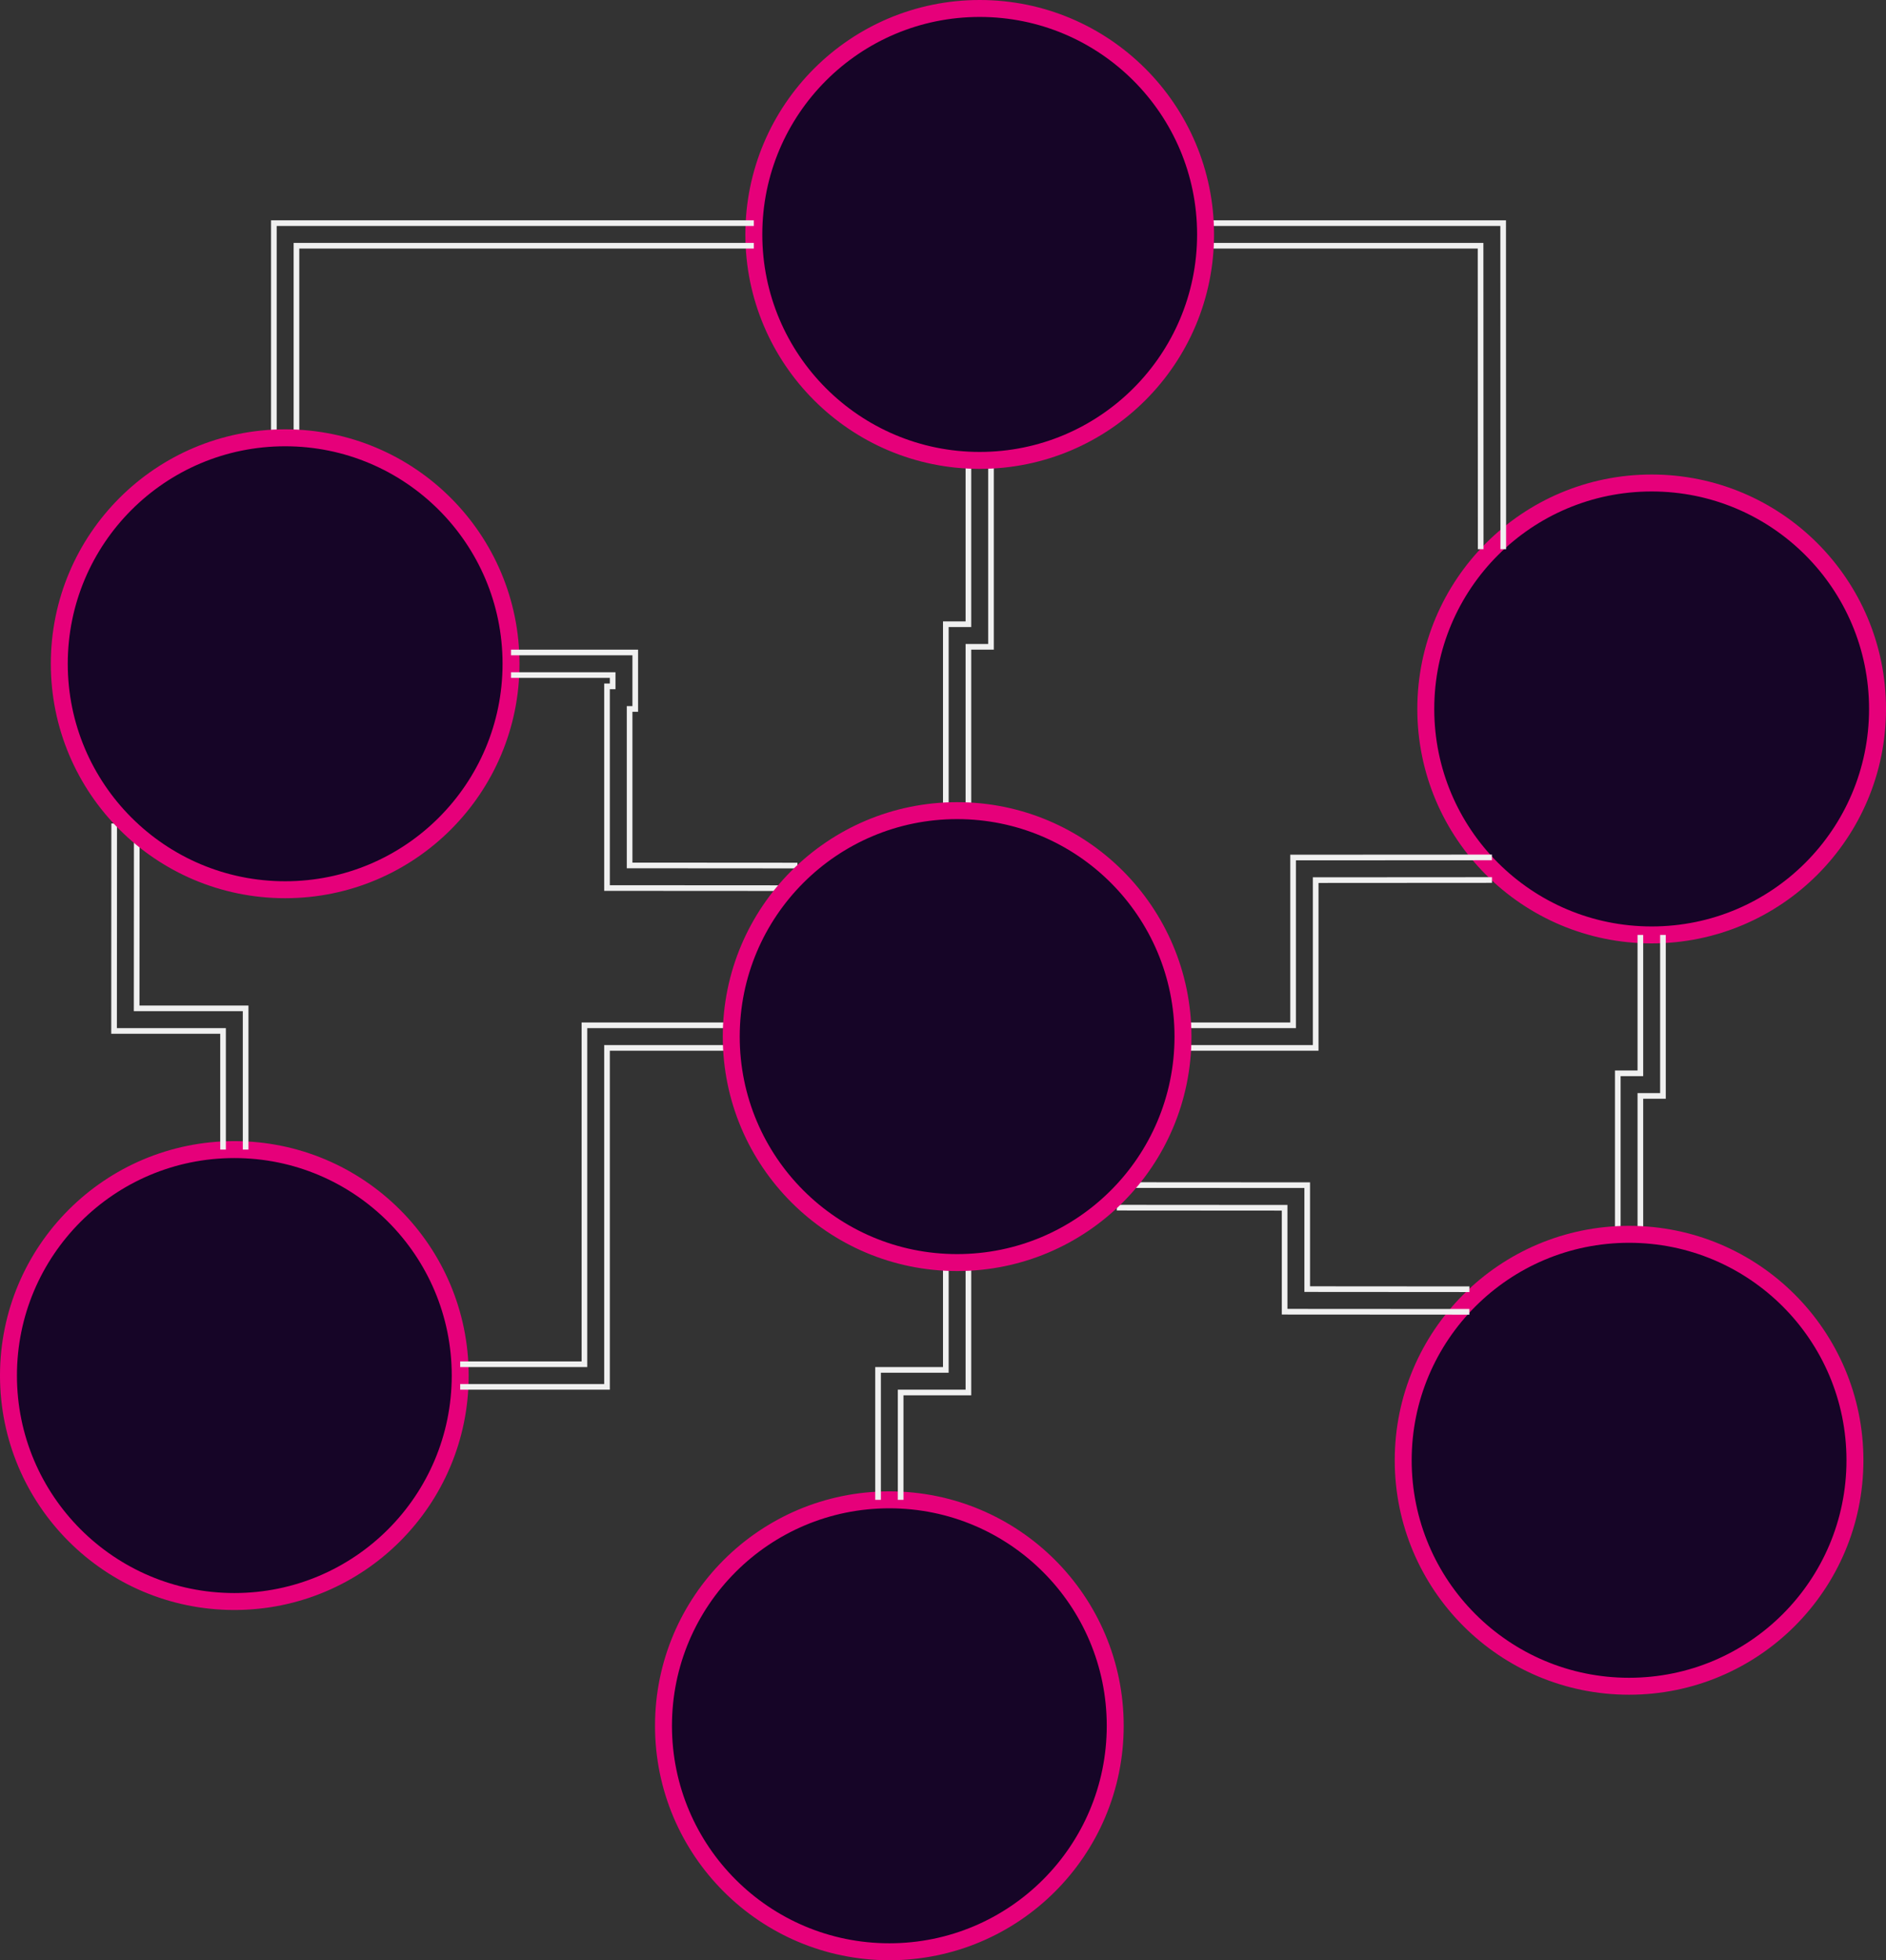 <?xml version="1.0" encoding="UTF-8"?>
<!-- Do not edit this file with editors other than draw.io -->
<!DOCTYPE svg PUBLIC "-//W3C//DTD SVG 1.1//EN" "http://www.w3.org/Graphics/SVG/1.1/DTD/svg11.dtd">
<svg xmlns="http://www.w3.org/2000/svg" style="background-color: rgb(22, 5, 39);" xmlns:xlink="http://www.w3.org/1999/xlink" version="1.1" width="334px" height="347px" viewBox="-0.5 -0.5 334 347" content="&lt;mxfile host=&quot;app.diagrams.net&quot; modified=&quot;2023-07-17T17:01:07.818Z&quot; agent=&quot;Mozilla/5.0 (Macintosh; Intel Mac OS X 10.15; rv:109.0) Gecko/20100101 Firefox/115.0&quot; etag=&quot;-TnlzdbI9V9v0gaDjmL_&quot; version=&quot;21.3.4&quot;&gt;&lt;diagram name=&quot;Page-1&quot; id=&quot;5k4RdIknqpt259UOGbWu&quot;&gt;5Vldk5sgFP01PrYj4EfymK9uO+12ppOHdp86VIm6IeIQkpj++mIElUmTtTPtktSncA+CcA73cDM6aLYpHzgu0kcWE+pANy4dNHcgBNCD8qdCjjUyggpIeBbXkNsCy+wnUSM1ustislVYDQnGqMgKE4xYnpNIGBjmnB3Mx1aMxgZQ4IScAcsI03P0axaLVO3Cd1v8PcmSVL8ZuKrnB47WCWe7XL3PgQgErg/DunuD9Vzq+W2KY3boQGjhoBlnTNStTTkjtOLWpO3dhd5m3Zzkos+AyeTL530KQpx+GBcfnx8fvhfrN2qWPaY7ordxWqw4aoLkLFILGUwPaSbIssBR1XOQx0FiqdhQGQHZxNuiFmiVlUS+dLrKKJ0xyvhpIs0Omm4FZ2vS6VkErhtOmh6tA5KIWh/hgpQXNw4aOuUxJWxDBD/KR/SAUVAPUScUIaXIoaO3gtKO1BrD6oQlzcwty7KhiP4D0uEASPdQaJAuncIu6WgApCMXmid9bJn0xvs6JMfSflXIuEhZwnJMFy06PXlqRevclVH7zCfGCiXAMxHiqO4SvBPMlIeUmfhWDX/rq+hJTVa152U3OOogl/vtDKrCJz1fFbTDTpEeJ129qFZBs3zdiFjt8bqEkhK24xG5wp2nLkPMEyJecpPzI8EJxSLbm+v46wJ7A8gqDyEzqzzfblYBq1kFujnVZNhLWdXNKddaTvn3kFMA2JTXNE1wVV77QoU2hfIHYH4IjAzzA3Bk2fzC28mOviWFYX5tffHq9hf0zCrfqv2NrArc2/wuVYz2bre+8l7I+NeRNxiAaYKxb5gmdD3Lpvkbku+pYrT3Lyy8i4oR3c6deG+m2VdgZFVg71byt6+89yWuZ1Vc/1YKnt7mDAx5LVa0fQW2WvKA4GYE/k/lDWzKGw6gokX6BtIVbfjPvqHJsP0oeurrfHlGi18=&lt;/diagram&gt;&lt;/mxfile&gt;"><rect x="-0.5" y="-0.5" width="334" height="347" fill="#333333" stroke="none"/><defs/><g><ellipse cx="41" cy="243" rx="40" ry="40" fill="#160527" stroke="#e6007a" stroke-width="3" pointer-events="all"/><ellipse cx="292" cy="125" rx="40" ry="40" fill="#160527" stroke="#e6007a" stroke-width="3" pointer-events="all"/><ellipse cx="157" cy="305" rx="40" ry="40" fill="#160527" stroke="#e6007a" stroke-width="3" pointer-events="all"/><path d="M 286 218 L 286 189.5 L 290 189.5 L 290 165 M 294 165 L 294 193.5 L 290 193.5 L 290 218 M 294 165" fill="none" stroke="rgb(240, 240, 240)" stroke-miterlimit="1.42" pointer-events="all"/><ellipse cx="288" cy="258" rx="40" ry="40" fill="#160527" stroke="#e6007a" stroke-width="3" pointer-events="all"/><path d="M 213 39 L 265.7 39 L 265.72 96.72 M 261.72 96.72 L 261.7 43 L 213 43 M 261.72 96.72" fill="none" stroke="rgb(240, 240, 240)" stroke-miterlimit="1.42" pointer-events="all"/><path d="M 175 81 L 175 114 L 171 114 L 171 143 M 167 143 L 167 110 L 171 110 L 171 81 M 167 143" fill="none" stroke="rgb(240, 240, 240)" stroke-miterlimit="1.42" pointer-events="all"/><ellipse cx="173" cy="41" rx="40" ry="40" fill="#160527" stroke="#e6007a" stroke-width="3" pointer-events="all"/><path d="M 48 77 L 48 39 L 133 39 M 133 43 L 52 43 L 52 77 M 133 43" fill="none" stroke="rgb(240, 240, 240)" stroke-miterlimit="1.42" pointer-events="all"/><path d="M 23.72 145.29 L 23.7 178 L 43 178 L 43 203 M 39 203 L 39 182 L 19.7 182 L 19.72 145.28 M 39 203" fill="none" stroke="rgb(240, 240, 240)" stroke-miterlimit="1.42" pointer-events="all"/><ellipse cx="50" cy="117" rx="40" ry="40" fill="#160527" stroke="#e6007a" stroke-width="3" pointer-events="all"/><path d="M 209 181 L 228.5 181 L 228.5 151.3 L 263.71 151.28 M 263.72 155.28 L 232.5 155.3 L 232.5 185 L 209 185 M 263.72 155.28" fill="none" stroke="rgb(240, 240, 240)" stroke-miterlimit="1.42" pointer-events="all"/><path d="M 171 223 L 171 246 L 159 246 L 159 265 M 155 265 L 155 242 L 167 242 L 167 223 M 155 265" fill="none" stroke="rgb(240, 240, 240)" stroke-miterlimit="1.42" pointer-events="all"/><path d="M 197.29 209.28 L 231 209.3 L 231 227.7 L 259.72 227.72 M 259.71 231.72 L 227 231.7 L 227 213.3 L 197.28 213.28 M 259.71 231.72" fill="none" stroke="rgb(240, 240, 240)" stroke-miterlimit="1.42" pointer-events="all"/><path d="M 129 185 L 107 185 L 107 245 L 81 245 M 81 241 L 103 241 L 103 181 L 129 181 M 81 241" fill="none" stroke="rgb(240, 240, 240)" stroke-miterlimit="1.42" pointer-events="all"/><path d="M 140.71 156.72 L 107 156.7 L 107 121 L 108 121 L 108 119 L 90 119 M 90 115 L 112 115 L 112 125 L 111 125 L 111 152.7 L 140.72 152.72 M 90 115" fill="none" stroke="rgb(240, 240, 240)" stroke-miterlimit="1.42" pointer-events="all"/><ellipse cx="169" cy="183" rx="40" ry="40" fill="#160527" stroke="#e6007a" stroke-width="3" pointer-events="all"/></g></svg>